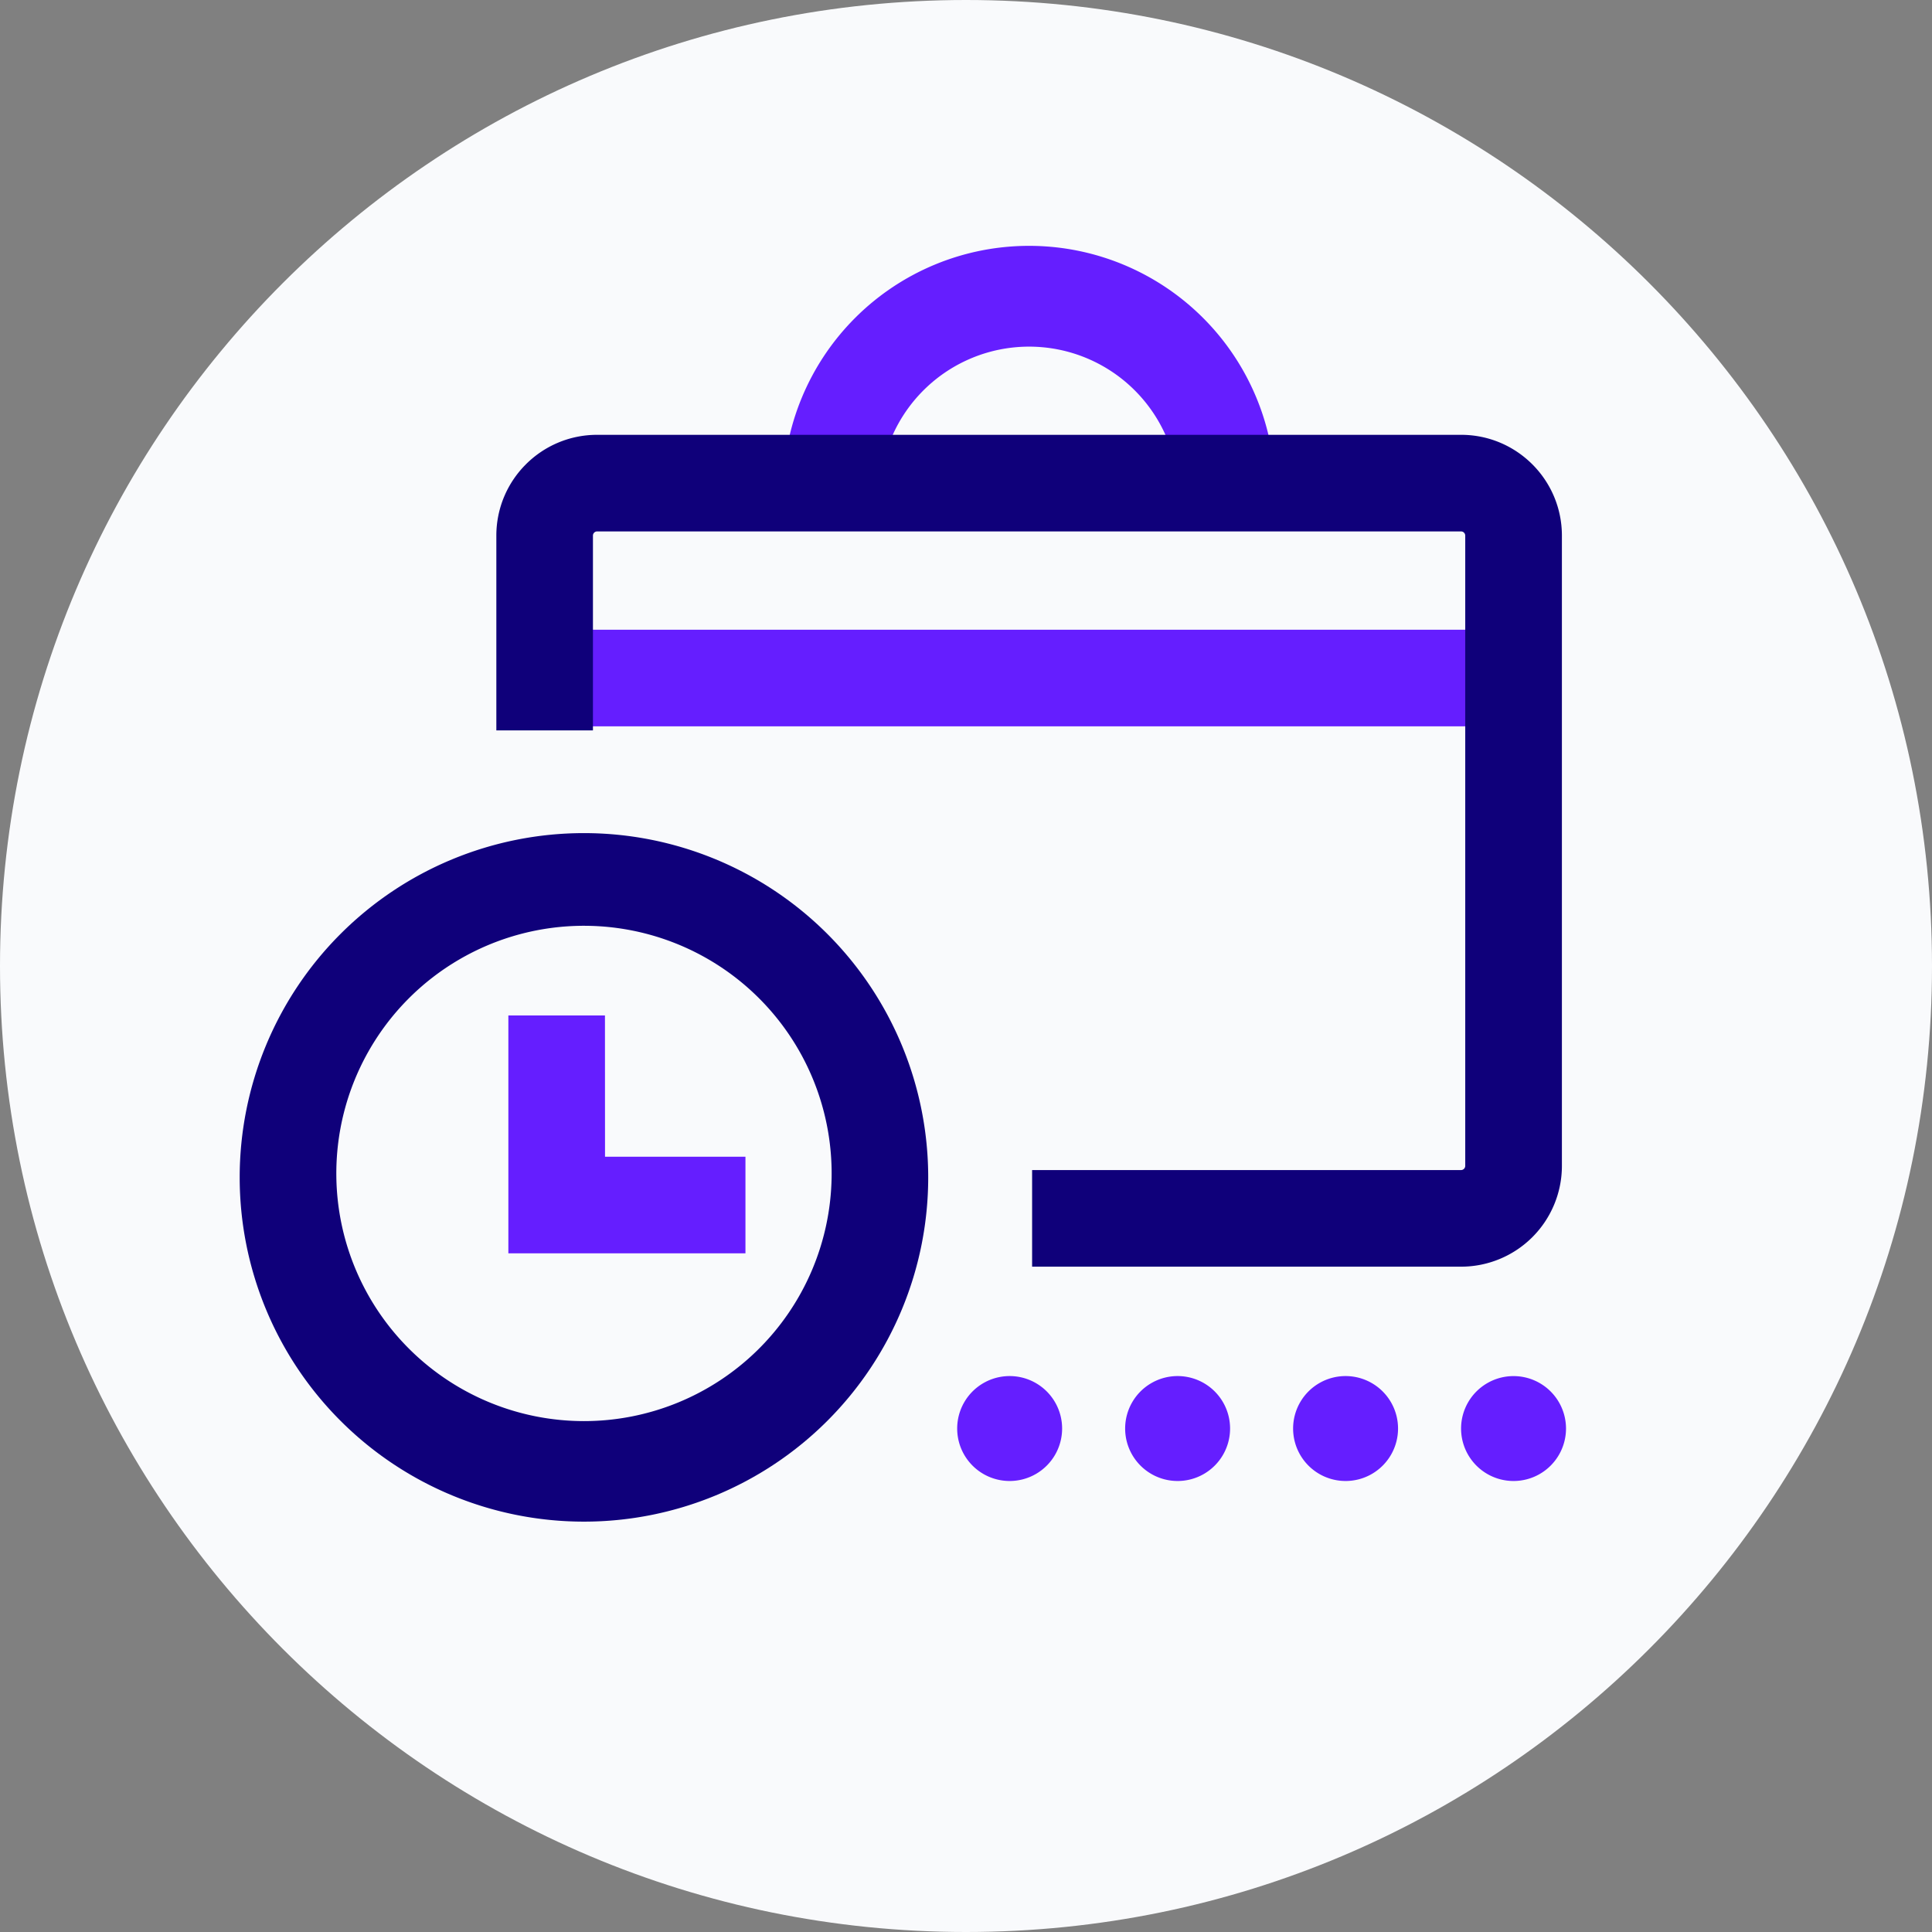 <svg width="32" height="32" xmlns="http://www.w3.org/2000/svg"><rect width="100%" height="100%" fill="#808080" stroke="none"/><g fill="none" fill-rule="evenodd"><path d="M16 32C7.164 32 0 24.837 0 16S7.164 0 16 0c8.837 0 16 7.163 16 16s-7.163 16-16 16" fill="#F9FAFC"/><path d="M21.12 8.147a4.075 4.075 0 00-8.15 0h1.6a2.476 2.476 0 014.95 0h1.6zM9.021 12.03h16.048v-1.6H9.021z" fill="#651EFF" fill-rule="nonzero"/><path d="M9.821 12.098V8.872c0-.039.03-.07.07-.07h14.308c.039 0 .07.031.07.07V19.31a.07.07 0 01-.07.07h-7.104v1.6H24.2a1.67 1.67 0 001.67-1.67V8.872c0-.922-.748-1.67-1.67-1.67H9.891c-.923 0-1.67.748-1.67 1.67v3.226h1.6z" fill="#0F007A" fill-rule="nonzero"/><path d="M13.774 19.501a4.102 4.102 0 10-8.203-.002 4.102 4.102 0 008.203.002zm1.6 0a5.701 5.701 0 11-11.404 0 5.702 5.702 0 1111.404 0z" fill="#0F007A" fill-rule="nonzero"/><path fill="#651EFF" fill-rule="nonzero" d="M10.02 16.819h-1.6v3.94h3.927v-1.6h-2.326z"/><path d="M17.592 23.662a.869.869 0 10-1.738-.002.869.869 0 001.738.002M20.374 23.662a.869.869 0 10-1.738-.002.869.869 0 001.738.002M23.156 23.662a.869.869 0 10-1.738-.002.869.869 0 001.738.002M25.938 23.662a.869.869 0 10-1.738-.001.869.869 0 001.738 0" fill="#651EFF"/></g></svg>